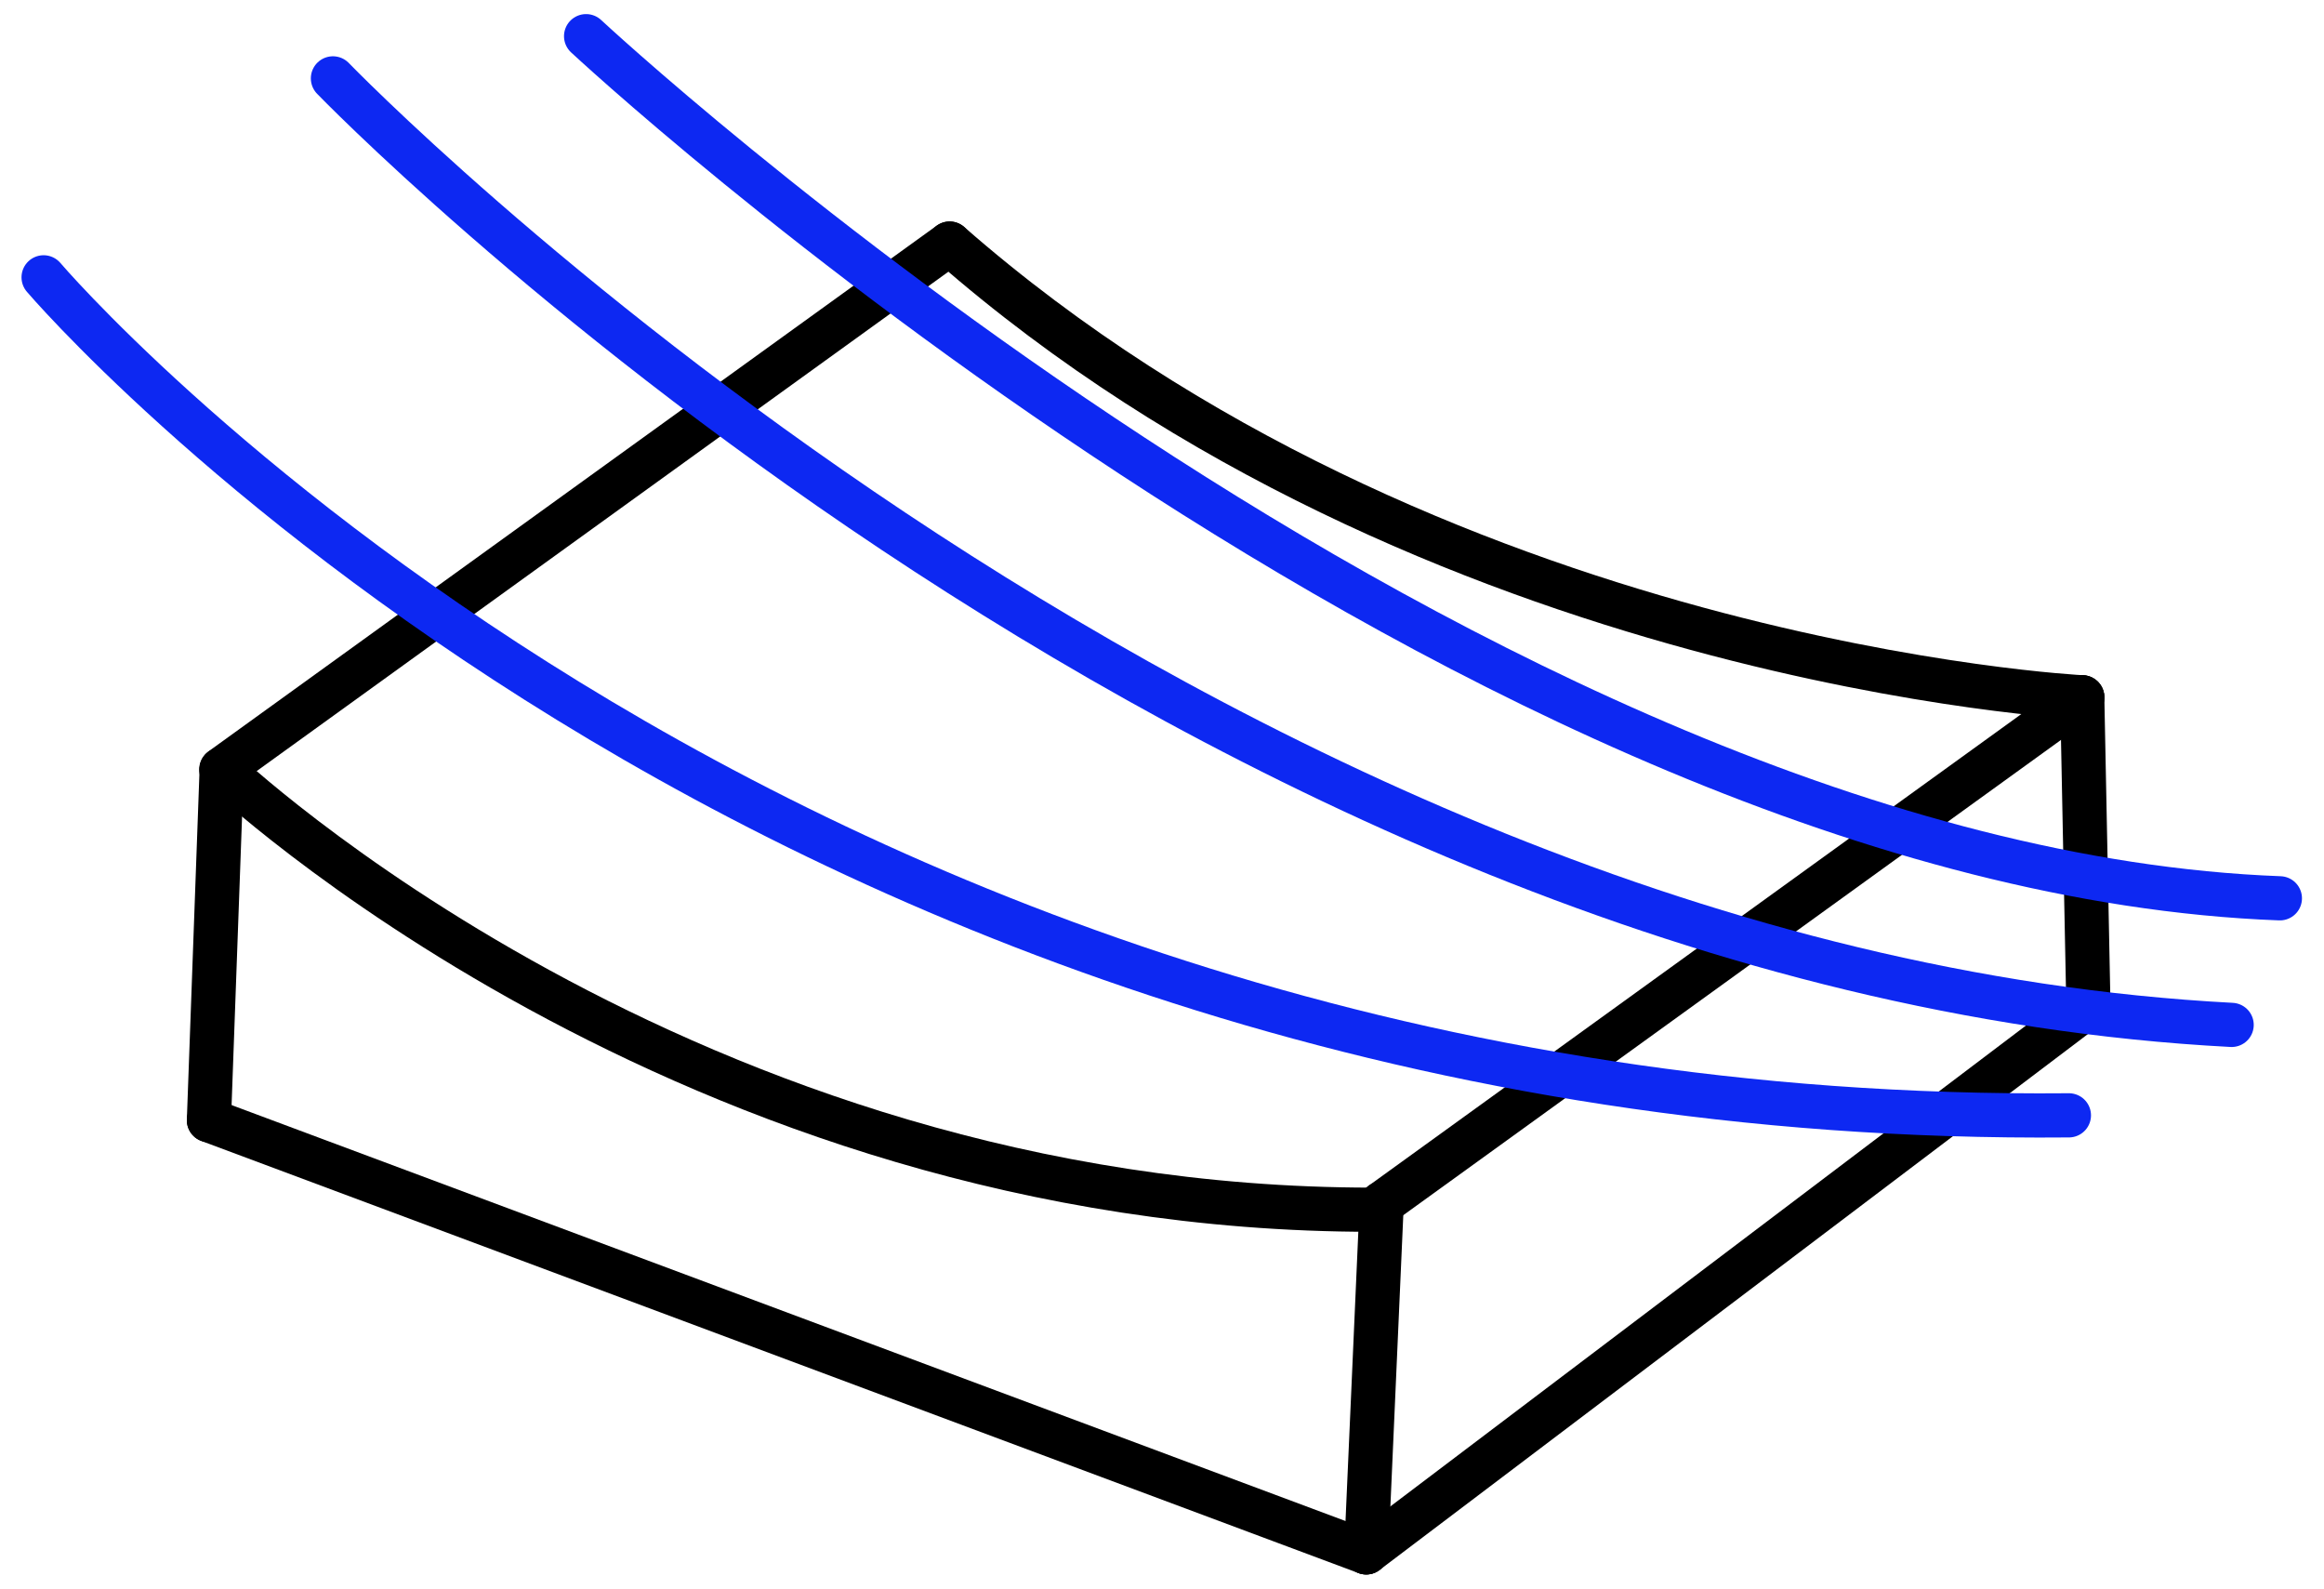 <?xml version="1.0" encoding="UTF-8" standalone="no"?>
<!DOCTYPE svg PUBLIC "-//W3C//DTD SVG 1.1//EN" "http://www.w3.org/Graphics/SVG/1.1/DTD/svg11.dtd">
<svg width="100%" height="100%" viewBox="0 0 158 108" version="1.1" xmlns="http://www.w3.org/2000/svg" xmlns:xlink="http://www.w3.org/1999/xlink" xml:space="preserve" xmlns:serif="http://www.serif.com/" style="fill-rule:evenodd;clip-rule:evenodd;stroke-linecap:round;stroke-linejoin:round;stroke-miterlimit:1.5;">
    <g transform="matrix(1.938,0,0,1.938,-48.858,-30.384)">
        <path d="M32.987,42.666C32.987,42.666 49.213,58.107 73.356,58.107" style="fill:none;stroke:black;stroke-width:1.55px;"/>
        <path d="M32.54,54.968L32.987,42.666" style="fill:none;stroke:black;stroke-width:1.55px;"/>
        <path d="M32.54,54.968L73.139,70.125" style="fill:none;stroke:black;stroke-width:1.55px;"/>
        <path d="M73.139,70.125L98.473,50.962" style="fill:none;stroke:black;stroke-width:1.55px;"/>
        <path d="M98.473,50.962L98.257,40.135" style="fill:none;stroke:black;stroke-width:1.55px;"/>
        <path d="M98.257,40.135C98.257,40.135 75.413,39.014 58.524,24.221" style="fill:none;stroke:black;stroke-width:1.55px;"/>
        <path d="M32.973,42.664L58.524,24.221" style="fill:none;stroke:black;stroke-width:1.55px;"/>
        <path d="M73.139,70.125L73.681,57.891" style="fill:none;stroke:black;stroke-width:1.55px;"/>
        <path d="M73.681,57.891L98.257,40.135" style="fill:none;stroke:black;stroke-width:1.55px;"/>
        <path d="M26.74,25.405C26.74,25.405 52.115,55.22 97.789,54.797" style="fill:none;stroke:rgb(13,40,242);stroke-width:1.55px;"/>
        <path d="M36.89,18.427C36.89,18.427 67.128,49.722 103.498,51.625" style="fill:none;stroke:rgb(13,40,242);stroke-width:1.55px;"/>
        <path d="M45.771,16.947C45.771,16.947 77.066,46.128 105.19,47.185" style="fill:none;stroke:rgb(13,40,242);stroke-width:1.55px;"/>
    </g>
</svg>
